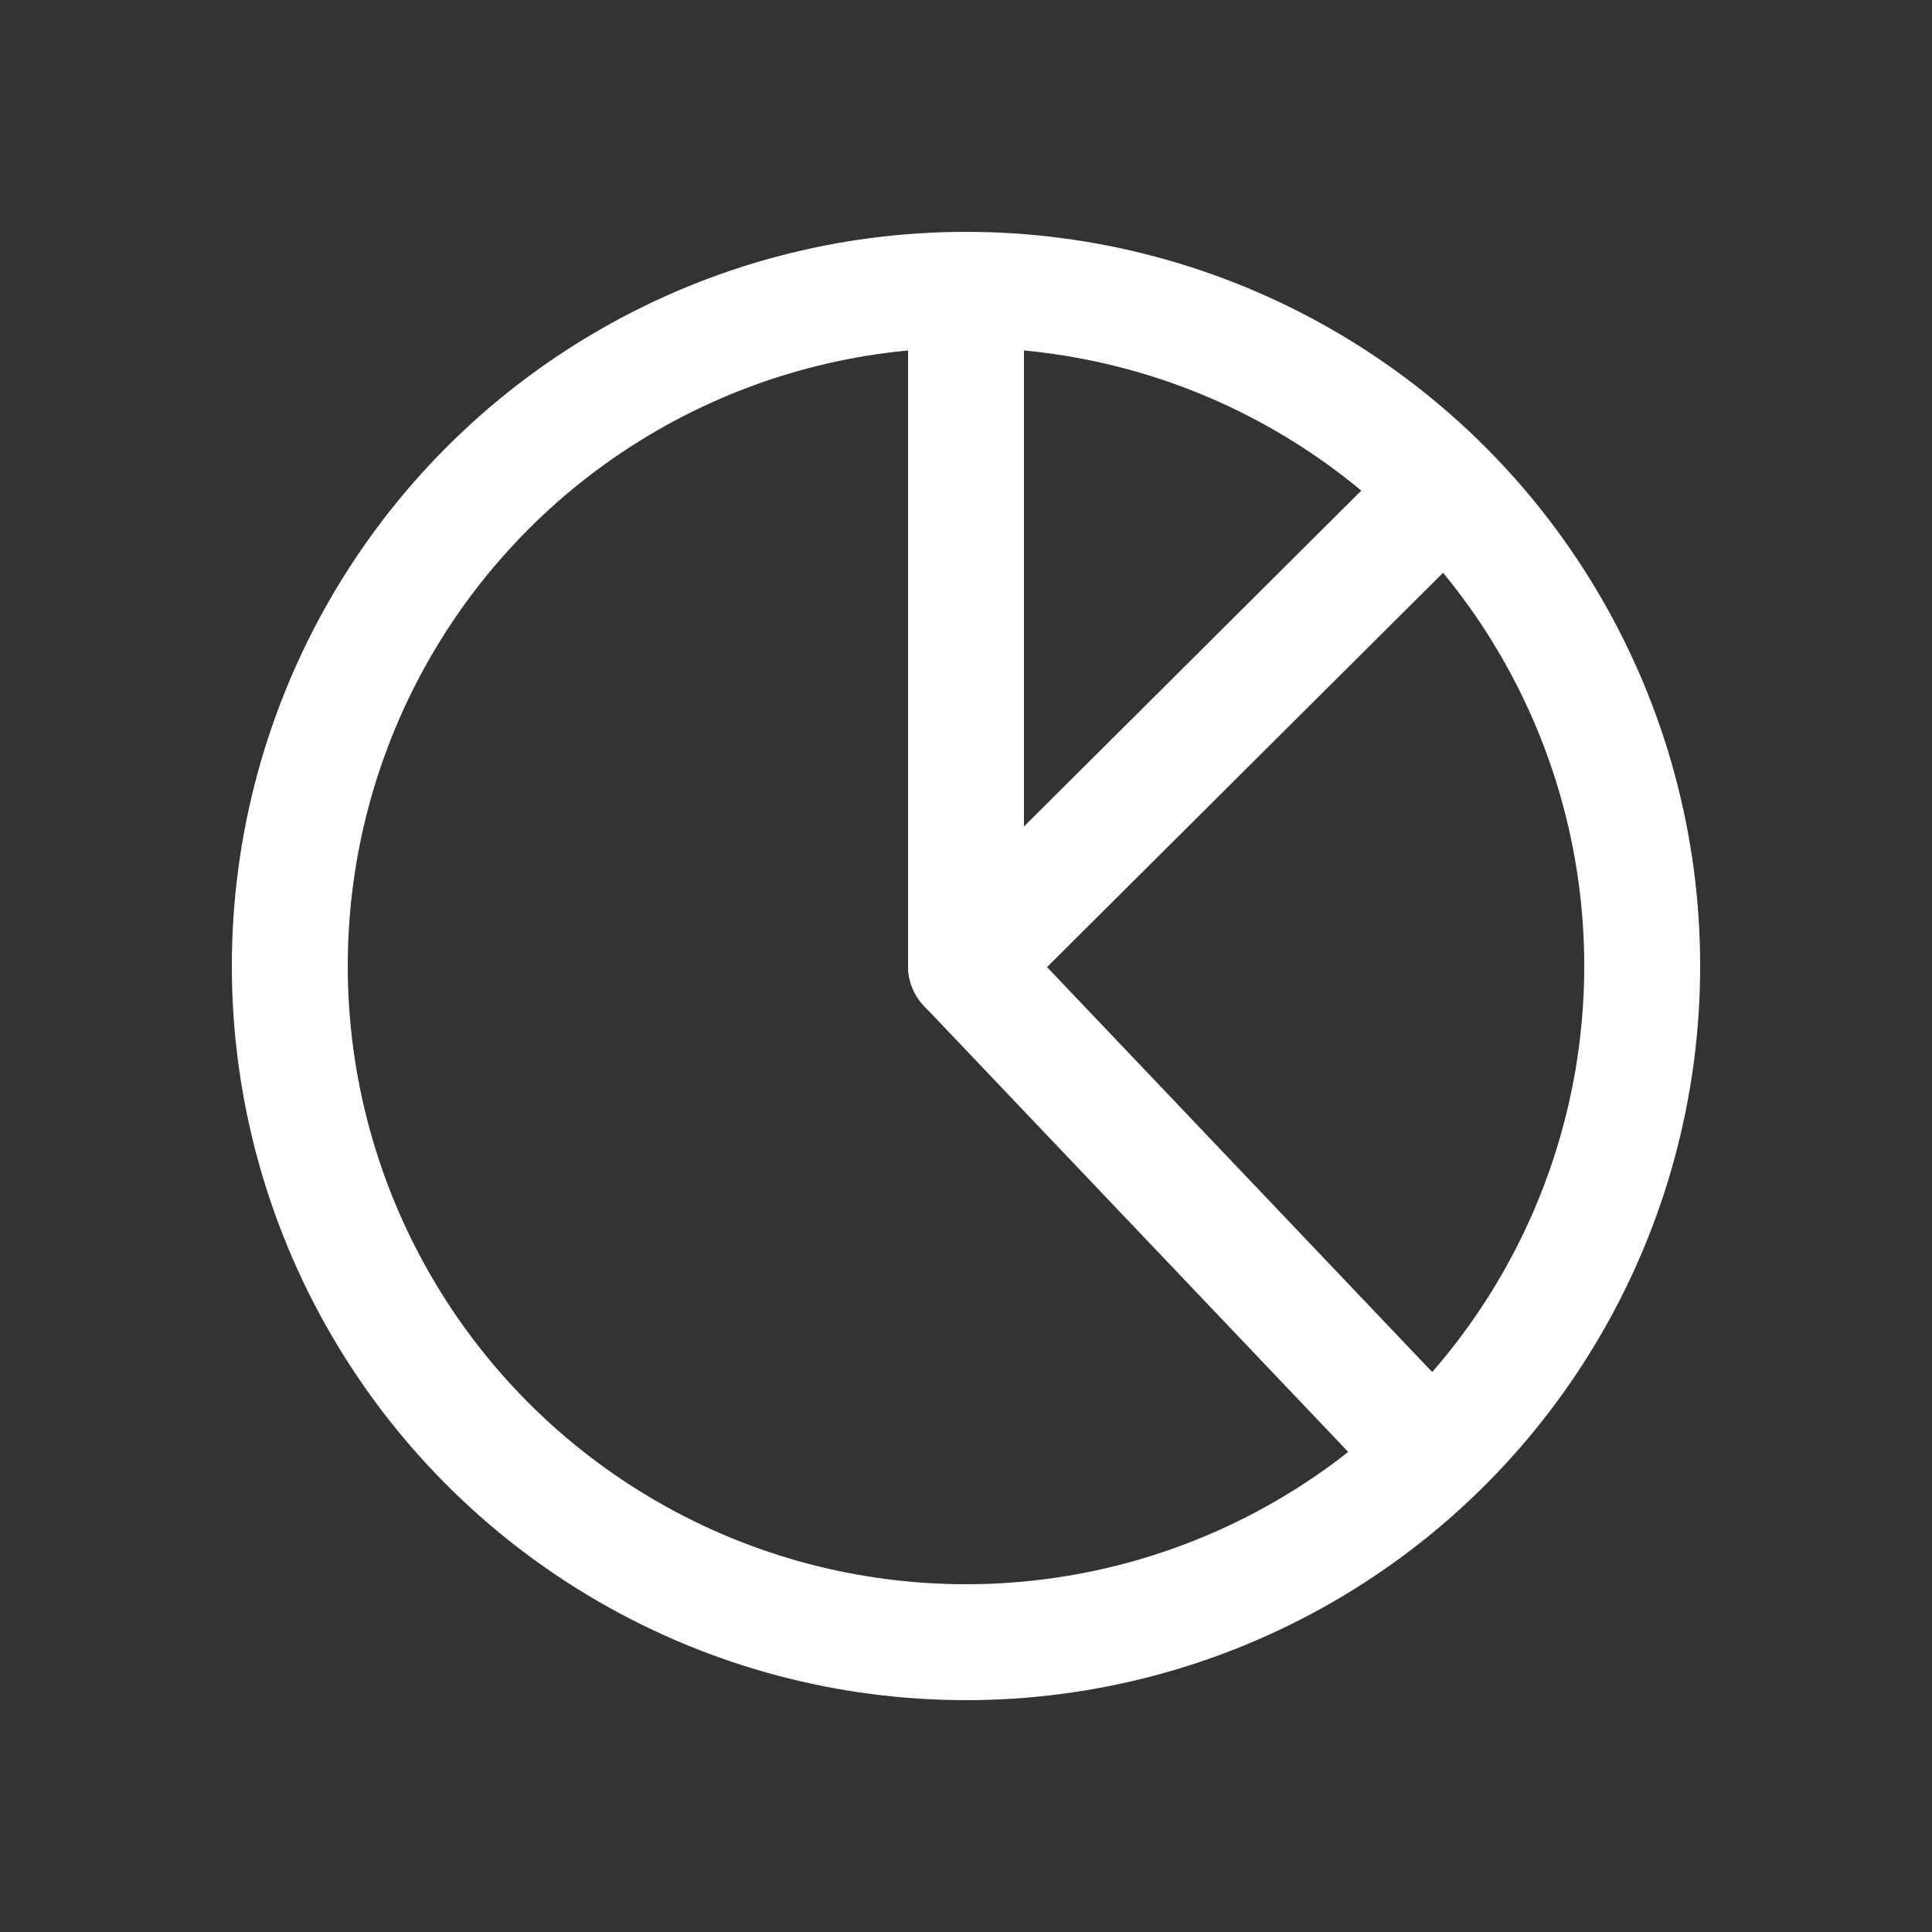 <?xml version="1.0" encoding="UTF-8"?>
<svg width="20px" height="20px" viewBox="0 0 20 20" version="1.1" xmlns="http://www.w3.org/2000/svg" xmlns:xlink="http://www.w3.org/1999/xlink">
    <rect x="0" y="0" width="20" height="20" fill="#333333" stroke="none"/>
    <title>icon/菜单/报表</title>
    <g id="icon/菜单/报表" stroke="none" stroke-width="1" fill="none" fill-rule="evenodd">
        <rect id="矩形" fill="#FFFFFF" opacity="0" x="0" y="0" width="20" height="20"></rect>
        <g id="icon/repositories" transform="translate(3, 3)" stroke="#FFFFFF" stroke-linecap="round" stroke-linejoin="round" stroke-width="1.2">
            <g id="椭圆形">
                <circle cx="7" cy="7" r="7"></circle>
            </g>
        </g>
        <polyline id="路径-2" stroke="#FFFFFF" stroke-width="1.2" stroke-linecap="round" stroke-linejoin="round" points="10 3 10 10 14.773 15.018"></polyline>
        <line x1="10" y1="10" x2="14.937" y2="5.084" id="路径-3" stroke="#FFFFFF" stroke-width="1.2" stroke-linecap="round" stroke-linejoin="round"></line>
    </g>
</svg>